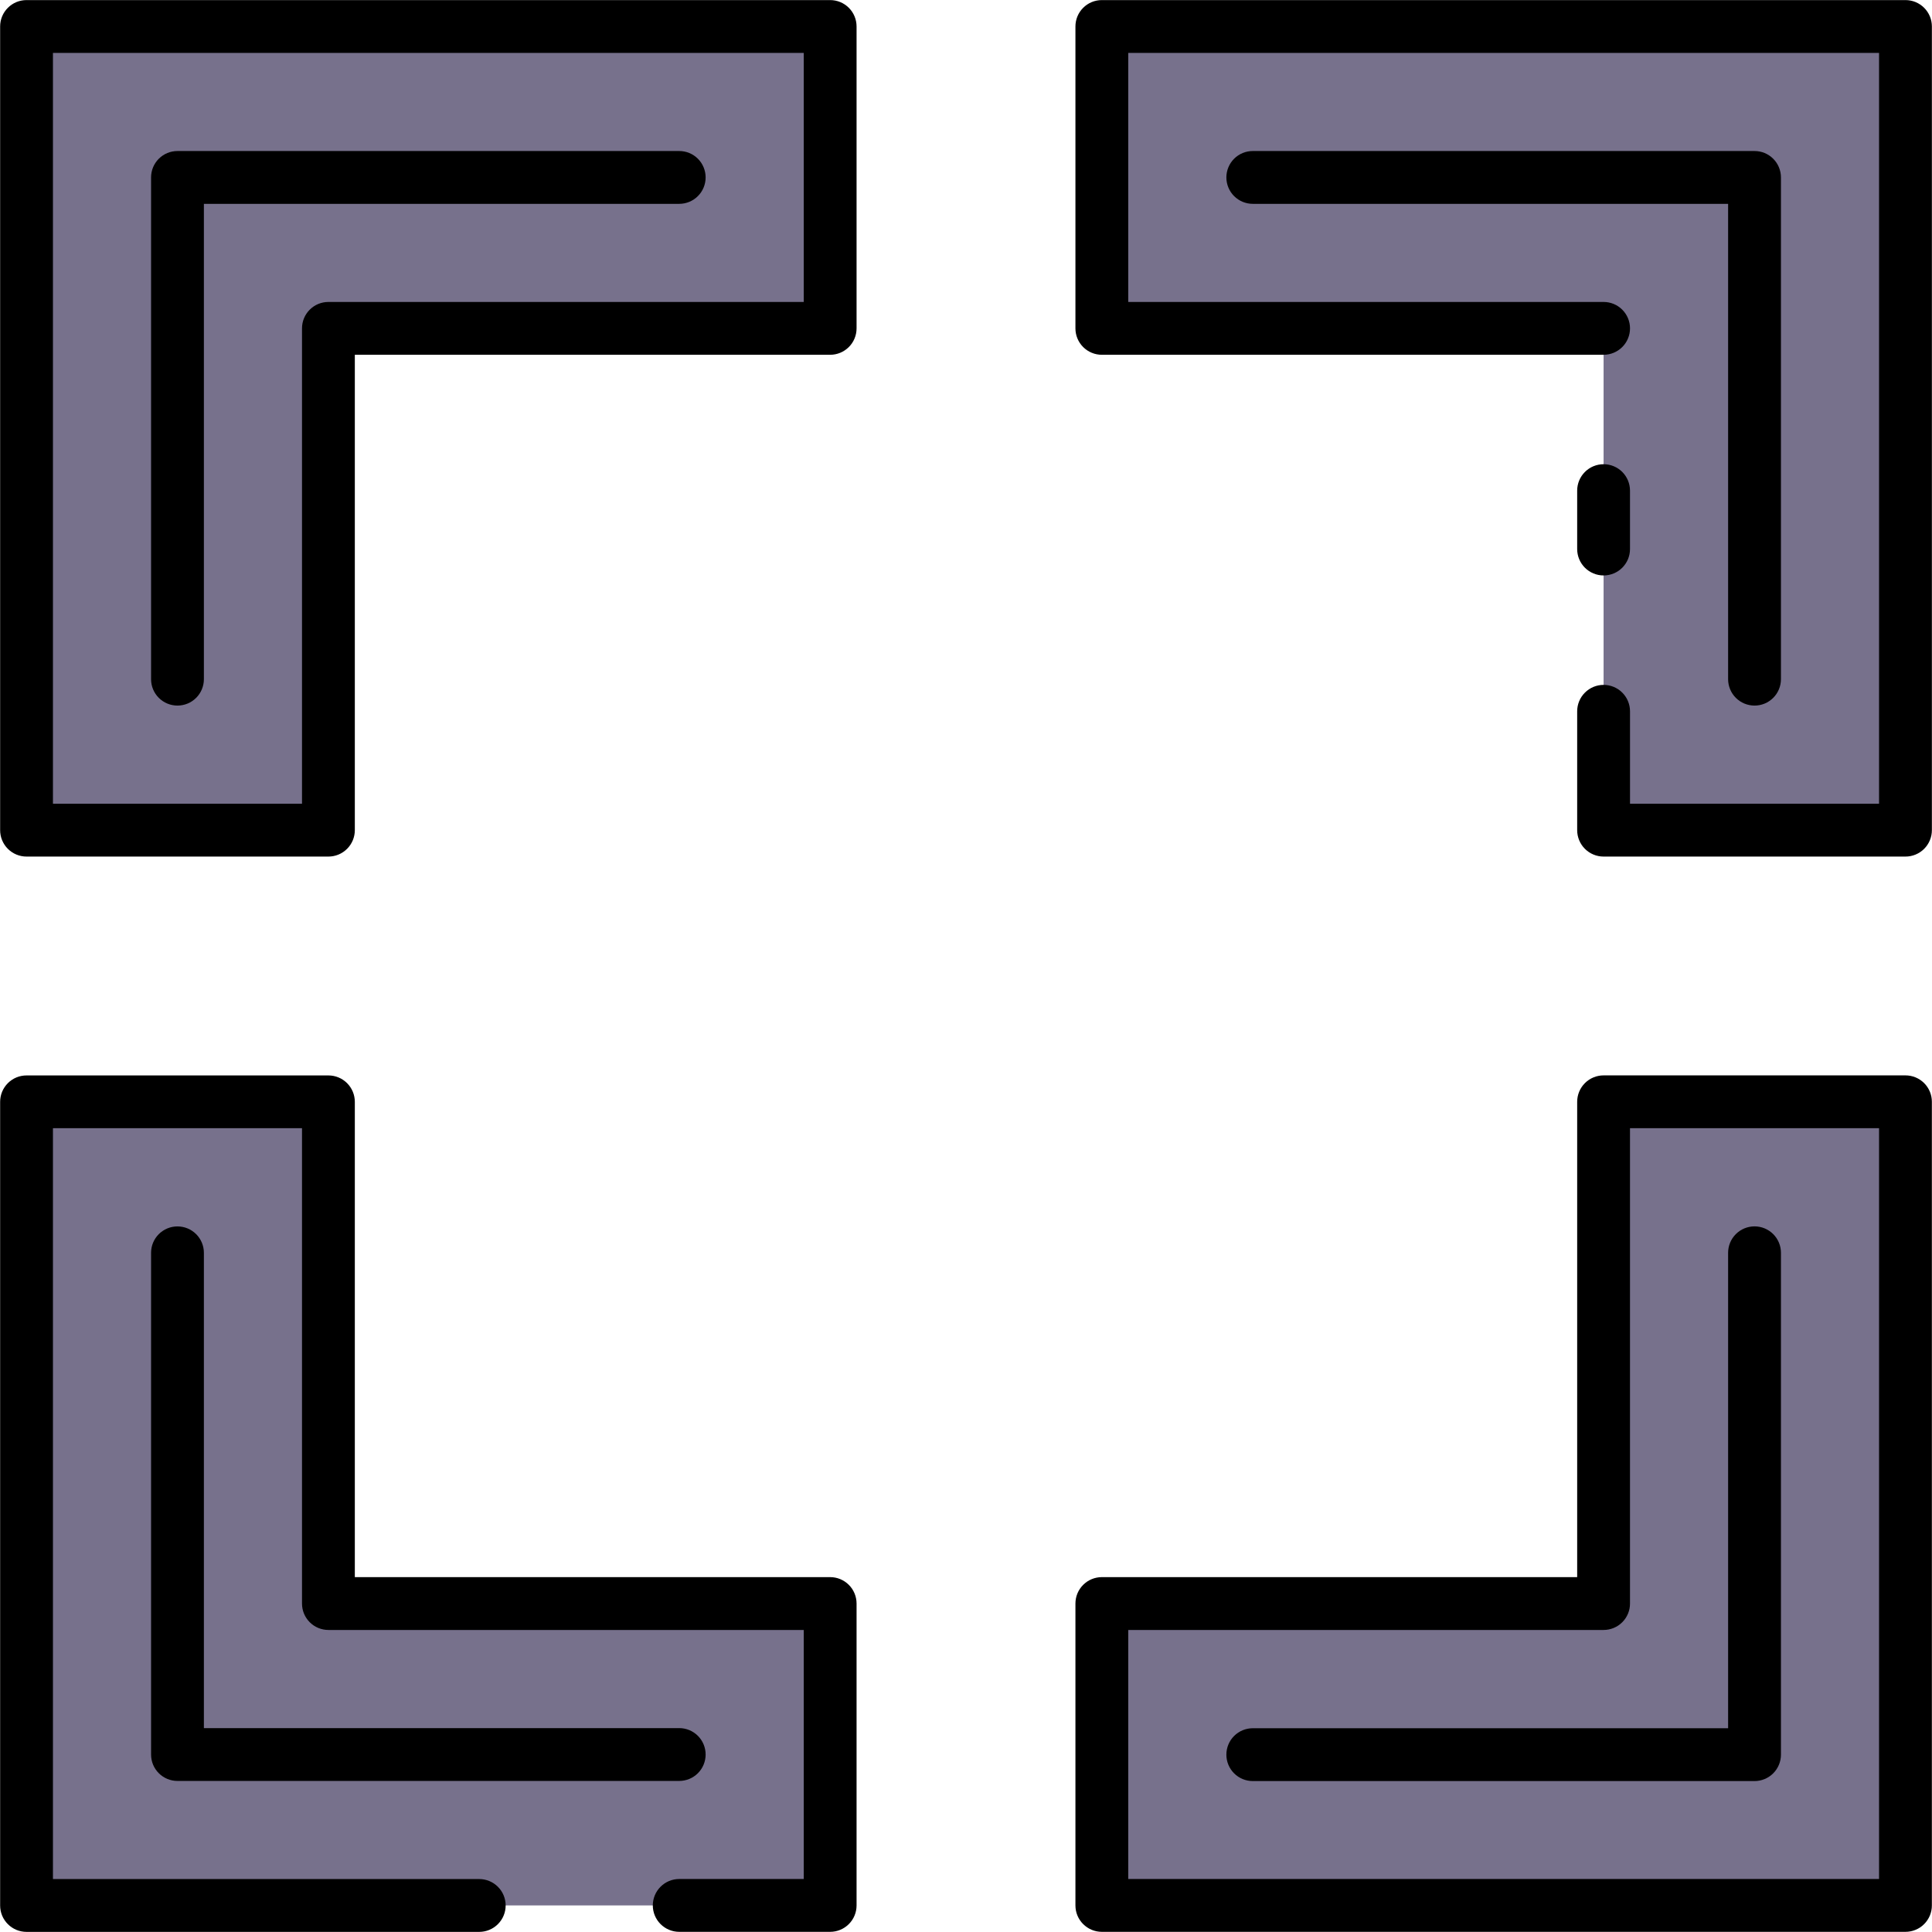 <svg width="120" height="120" viewBox="0 0 120 120" fill="none" xmlns="http://www.w3.org/2000/svg">
<path d="M20.398 20.395H51.563V1.645H1.648V51.56H20.398V20.395Z" fill="#77718C"/>
<path d="M20.398 68.435H1.648V118.349H51.563V99.599H20.398V68.435Z" fill="#77718C"/>
<path d="M68.438 1.645V20.395H99.602V51.56H118.352V1.645H68.438Z" fill="#77718C"/>
<path d="M99.602 99.599H68.438V118.349H118.352V68.435H99.602V99.599Z" fill="#77718C"/>
<path d="M11.023 43.825C10.589 43.825 10.172 43.653 9.864 43.346C9.556 43.039 9.383 42.622 9.383 42.188V11.02C9.383 10.805 9.425 10.591 9.507 10.392C9.59 10.193 9.711 10.012 9.863 9.86C10.015 9.708 10.196 9.587 10.396 9.504C10.595 9.422 10.808 9.38 11.023 9.38H42.188C42.623 9.38 43.04 9.552 43.348 9.86C43.656 10.168 43.828 10.585 43.828 11.02C43.828 11.455 43.656 11.873 43.348 12.18C43.04 12.488 42.623 12.661 42.188 12.661H12.664V42.188C12.663 42.622 12.49 43.039 12.182 43.346C11.875 43.653 11.458 43.825 11.023 43.825Z" fill="#77718C"/>
<path d="M42.188 110.625H11.023C10.808 110.625 10.595 110.583 10.396 110.5C10.196 110.418 10.015 110.297 9.863 110.145C9.711 109.992 9.59 109.811 9.507 109.612C9.425 109.413 9.383 109.2 9.383 108.984V77.812C9.383 77.377 9.556 76.96 9.863 76.652C10.171 76.345 10.588 76.172 11.023 76.172C11.459 76.172 11.876 76.345 12.184 76.652C12.491 76.96 12.664 77.377 12.664 77.812V107.344H42.188C42.623 107.344 43.04 107.517 43.348 107.824C43.656 108.132 43.828 108.549 43.828 108.984C43.828 109.419 43.656 109.837 43.348 110.144C43.04 110.452 42.623 110.625 42.188 110.625Z" fill="#77718C"/>
<path d="M108.977 43.825C108.761 43.825 108.548 43.783 108.349 43.701C108.15 43.618 107.969 43.497 107.817 43.345C107.664 43.193 107.543 43.012 107.461 42.813C107.378 42.614 107.336 42.4 107.336 42.185V12.661H77.812C77.377 12.661 76.96 12.488 76.652 12.18C76.345 11.873 76.172 11.455 76.172 11.02C76.172 10.585 76.345 10.168 76.652 9.86C76.96 9.552 77.377 9.38 77.812 9.38H108.977C109.192 9.38 109.406 9.422 109.605 9.504C109.804 9.587 109.985 9.708 110.137 9.86C110.29 10.012 110.41 10.193 110.493 10.392C110.575 10.591 110.618 10.805 110.618 11.02V42.188C110.617 42.622 110.444 43.039 110.136 43.346C109.829 43.653 109.412 43.825 108.977 43.825Z" fill="#77718C"/>
<path d="M108.977 110.625H77.812C77.377 110.625 76.96 110.452 76.652 110.144C76.345 109.837 76.172 109.419 76.172 108.984C76.172 108.549 76.345 108.132 76.652 107.824C76.96 107.517 77.377 107.344 77.812 107.344H107.336V77.812C107.336 77.377 107.509 76.96 107.817 76.652C108.124 76.345 108.542 76.172 108.977 76.172C109.412 76.172 109.829 76.345 110.137 76.652C110.445 76.96 110.617 77.377 110.617 77.812V108.977C110.619 109.193 110.577 109.407 110.495 109.607C110.413 109.807 110.292 109.989 110.14 110.142C109.987 110.295 109.806 110.417 109.607 110.5C109.407 110.583 109.193 110.625 108.977 110.625Z" fill="#77718C"/>
<path d="M51.563 0.005H1.648C1.433 0.005 1.22 0.047 1.02 0.129C0.821 0.212 0.64 0.333 0.488 0.485C0.336 0.637 0.215 0.818 0.132 1.017C0.05 1.216 0.008 1.43 0.008 1.645V51.562C0.008 51.778 0.05 51.991 0.132 52.19C0.215 52.389 0.336 52.571 0.488 52.723C0.64 52.875 0.821 52.996 1.02 53.078C1.22 53.161 1.433 53.203 1.648 53.203H20.398C20.834 53.203 21.251 53.03 21.558 52.722C21.866 52.415 22.039 51.998 22.039 51.562V22.036H51.563C51.998 22.036 52.415 21.863 52.723 21.555C53.031 21.248 53.203 20.83 53.203 20.395V1.645C53.203 1.21 53.031 0.793 52.723 0.485C52.415 0.177 51.998 0.005 51.563 0.005ZM49.922 18.755H20.398C20.183 18.755 19.97 18.797 19.77 18.879C19.571 18.962 19.39 19.082 19.238 19.235C19.086 19.387 18.965 19.568 18.882 19.767C18.8 19.966 18.758 20.18 18.758 20.395V49.919H3.289V3.286H49.922V18.755Z" fill="black"/>
<path d="M51.563 97.958H22.039V68.438C22.039 68.002 21.866 67.585 21.558 67.277C21.251 66.97 20.834 66.797 20.398 66.797H1.648C1.433 66.797 1.22 66.839 1.02 66.921C0.821 67.004 0.64 67.125 0.488 67.277C0.336 67.43 0.215 67.61 0.132 67.809C0.05 68.009 0.008 68.222 0.008 68.438V118.352C0.008 118.567 0.05 118.781 0.132 118.98C0.215 119.179 0.336 119.36 0.488 119.512C0.64 119.665 0.821 119.785 1.02 119.868C1.22 119.95 1.433 119.993 1.648 119.993H29.766C30.201 119.993 30.618 119.82 30.926 119.512C31.234 119.204 31.407 118.787 31.407 118.352C31.407 117.917 31.234 117.499 30.926 117.192C30.618 116.884 30.201 116.711 29.766 116.711H3.289V70.075H18.758V99.599C18.758 99.814 18.8 100.028 18.882 100.227C18.965 100.426 19.086 100.607 19.238 100.759C19.39 100.912 19.571 101.033 19.77 101.115C19.97 101.197 20.183 101.24 20.398 101.24H49.922V116.708H42.188C41.753 116.708 41.335 116.881 41.028 117.189C40.72 117.497 40.547 117.914 40.547 118.349C40.547 118.784 40.72 119.201 41.028 119.509C41.335 119.817 41.753 119.99 42.188 119.99H51.563C51.998 119.99 52.415 119.817 52.723 119.509C53.031 119.201 53.203 118.784 53.203 118.349V99.599C53.203 99.164 53.031 98.747 52.723 98.439C52.415 98.131 51.998 97.958 51.563 97.958Z" fill="black"/>
<path d="M118.352 0.005H68.438C68.222 0.005 68.009 0.047 67.809 0.129C67.61 0.212 67.43 0.333 67.277 0.485C67.125 0.637 67.004 0.818 66.921 1.017C66.839 1.216 66.797 1.43 66.797 1.645V20.395C66.797 20.611 66.839 20.824 66.921 21.023C67.004 21.222 67.125 21.403 67.277 21.556C67.43 21.708 67.61 21.829 67.809 21.911C68.009 21.994 68.222 22.036 68.438 22.036H99.602C100.037 22.036 100.454 21.863 100.762 21.555C101.07 21.248 101.243 20.83 101.243 20.395C101.243 19.96 101.07 19.543 100.762 19.235C100.454 18.927 100.037 18.755 99.602 18.755H70.078V3.286H116.711V49.919H101.243V44.18C101.243 43.745 101.07 43.327 100.762 43.02C100.454 42.712 100.037 42.539 99.602 42.539C99.167 42.539 98.749 42.712 98.442 43.02C98.134 43.327 97.961 43.745 97.961 44.18V51.562C97.961 51.778 98.004 51.991 98.086 52.19C98.168 52.389 98.289 52.571 98.442 52.723C98.594 52.875 98.775 52.996 98.974 53.078C99.173 53.161 99.386 53.203 99.602 53.203H118.352C118.567 53.203 118.781 53.161 118.98 53.078C119.179 52.996 119.36 52.875 119.512 52.723C119.665 52.571 119.785 52.389 119.868 52.19C119.95 51.991 119.993 51.778 119.993 51.562V1.645C119.993 1.43 119.95 1.216 119.868 1.017C119.785 0.818 119.665 0.637 119.512 0.485C119.36 0.333 119.179 0.212 118.98 0.129C118.781 0.047 118.567 0.005 118.352 0.005Z" fill="black"/>
<path d="M99.602 35.742C99.817 35.742 100.03 35.7 100.23 35.617C100.429 35.535 100.61 35.414 100.762 35.262C100.914 35.109 101.035 34.929 101.118 34.73C101.2 34.53 101.242 34.317 101.242 34.102V30.473C101.242 30.038 101.069 29.621 100.762 29.313C100.454 29.006 100.037 28.833 99.602 28.833C99.166 28.833 98.749 29.006 98.442 29.313C98.134 29.621 97.961 30.038 97.961 30.473V34.102C97.961 34.317 98.003 34.53 98.086 34.73C98.168 34.929 98.289 35.109 98.441 35.262C98.594 35.414 98.775 35.535 98.974 35.617C99.173 35.7 99.386 35.742 99.602 35.742Z" fill="black"/>
<path d="M118.352 66.794H99.602C99.386 66.794 99.173 66.836 98.974 66.919C98.775 67.001 98.594 67.122 98.442 67.274C98.289 67.427 98.168 67.608 98.086 67.807C98.004 68.006 97.961 68.219 97.961 68.435V97.958H68.438C68.222 97.958 68.009 98.001 67.809 98.083C67.61 98.165 67.43 98.286 67.277 98.439C67.125 98.591 67.004 98.772 66.921 98.971C66.839 99.17 66.797 99.384 66.797 99.599V118.349C66.797 118.565 66.839 118.778 66.921 118.977C67.004 119.176 67.125 119.357 67.277 119.509C67.43 119.662 67.61 119.783 67.809 119.865C68.009 119.947 68.222 119.99 68.438 119.99H118.352C118.567 119.99 118.781 119.947 118.98 119.865C119.179 119.783 119.36 119.662 119.512 119.509C119.665 119.357 119.785 119.176 119.868 118.977C119.95 118.778 119.993 118.565 119.992 118.349V68.438C119.993 68.222 119.951 68.008 119.869 67.809C119.786 67.609 119.666 67.428 119.513 67.275C119.361 67.123 119.18 67.001 118.981 66.919C118.781 66.836 118.568 66.794 118.352 66.794ZM116.711 116.708H70.078V101.24H99.602C99.817 101.24 100.031 101.197 100.23 101.115C100.429 101.033 100.61 100.912 100.762 100.759C100.915 100.607 101.035 100.426 101.118 100.227C101.2 100.028 101.243 99.815 101.242 99.599V70.075H116.711V116.708Z" fill="black"/>
<path d="M11.023 43.825C11.458 43.825 11.875 43.653 12.182 43.346C12.49 43.039 12.663 42.622 12.664 42.188V12.661H42.188C42.623 12.661 43.04 12.488 43.348 12.18C43.656 11.873 43.828 11.455 43.828 11.02C43.828 10.585 43.656 10.168 43.348 9.86C43.04 9.552 42.623 9.38 42.188 9.38H11.023C10.808 9.38 10.595 9.422 10.396 9.504C10.196 9.587 10.015 9.708 9.863 9.86C9.711 10.012 9.59 10.193 9.507 10.392C9.425 10.591 9.383 10.805 9.383 11.02V42.188C9.383 42.622 9.556 43.039 9.864 43.346C10.172 43.653 10.589 43.825 11.023 43.825Z" fill="black"/>
<path d="M11.023 76.175C10.589 76.174 10.172 76.347 9.864 76.654C9.556 76.961 9.383 77.378 9.383 77.812V108.977C9.383 109.192 9.425 109.406 9.507 109.605C9.59 109.804 9.711 109.985 9.863 110.137C10.015 110.29 10.196 110.41 10.396 110.493C10.595 110.575 10.808 110.618 11.023 110.617H42.188C42.623 110.617 43.04 110.445 43.348 110.137C43.656 109.829 43.828 109.412 43.828 108.977C43.828 108.542 43.656 108.124 43.348 107.817C43.04 107.509 42.623 107.336 42.188 107.336H12.664V77.812C12.663 77.378 12.49 76.961 12.182 76.654C11.875 76.347 11.458 76.175 11.023 76.175Z" fill="black"/>
<path d="M108.977 43.825C109.192 43.825 109.406 43.783 109.605 43.701C109.804 43.618 109.985 43.497 110.137 43.345C110.29 43.193 110.41 43.012 110.493 42.813C110.575 42.614 110.618 42.4 110.618 42.185V11.02C110.618 10.805 110.575 10.591 110.493 10.392C110.41 10.193 110.29 10.012 110.137 9.86C109.985 9.708 109.804 9.587 109.605 9.504C109.406 9.422 109.192 9.38 108.977 9.38H77.812C77.377 9.38 76.96 9.552 76.652 9.86C76.345 10.168 76.172 10.585 76.172 11.02C76.172 11.455 76.345 11.873 76.652 12.18C76.96 12.488 77.377 12.661 77.812 12.661H107.336V42.188C107.337 42.622 107.51 43.039 107.818 43.346C108.125 43.653 108.542 43.825 108.977 43.825Z" fill="black"/>
<path d="M76.172 108.98C76.171 109.196 76.213 109.409 76.295 109.609C76.377 109.809 76.498 109.99 76.65 110.143C76.803 110.296 76.984 110.417 77.183 110.5C77.383 110.583 77.597 110.625 77.812 110.625H108.977C109.192 110.625 109.406 110.583 109.605 110.5C109.804 110.418 109.985 110.297 110.137 110.145C110.29 109.992 110.41 109.811 110.493 109.612C110.575 109.413 110.618 109.2 110.618 108.984V77.812C110.618 77.377 110.445 76.96 110.137 76.652C109.829 76.345 109.412 76.172 108.977 76.172C108.542 76.172 108.124 76.345 107.817 76.652C107.509 76.96 107.336 77.377 107.336 77.812V107.344H77.812C77.378 107.344 76.961 107.516 76.654 107.822C76.346 108.129 76.173 108.545 76.172 108.98Z" fill="black"/>
</svg>
